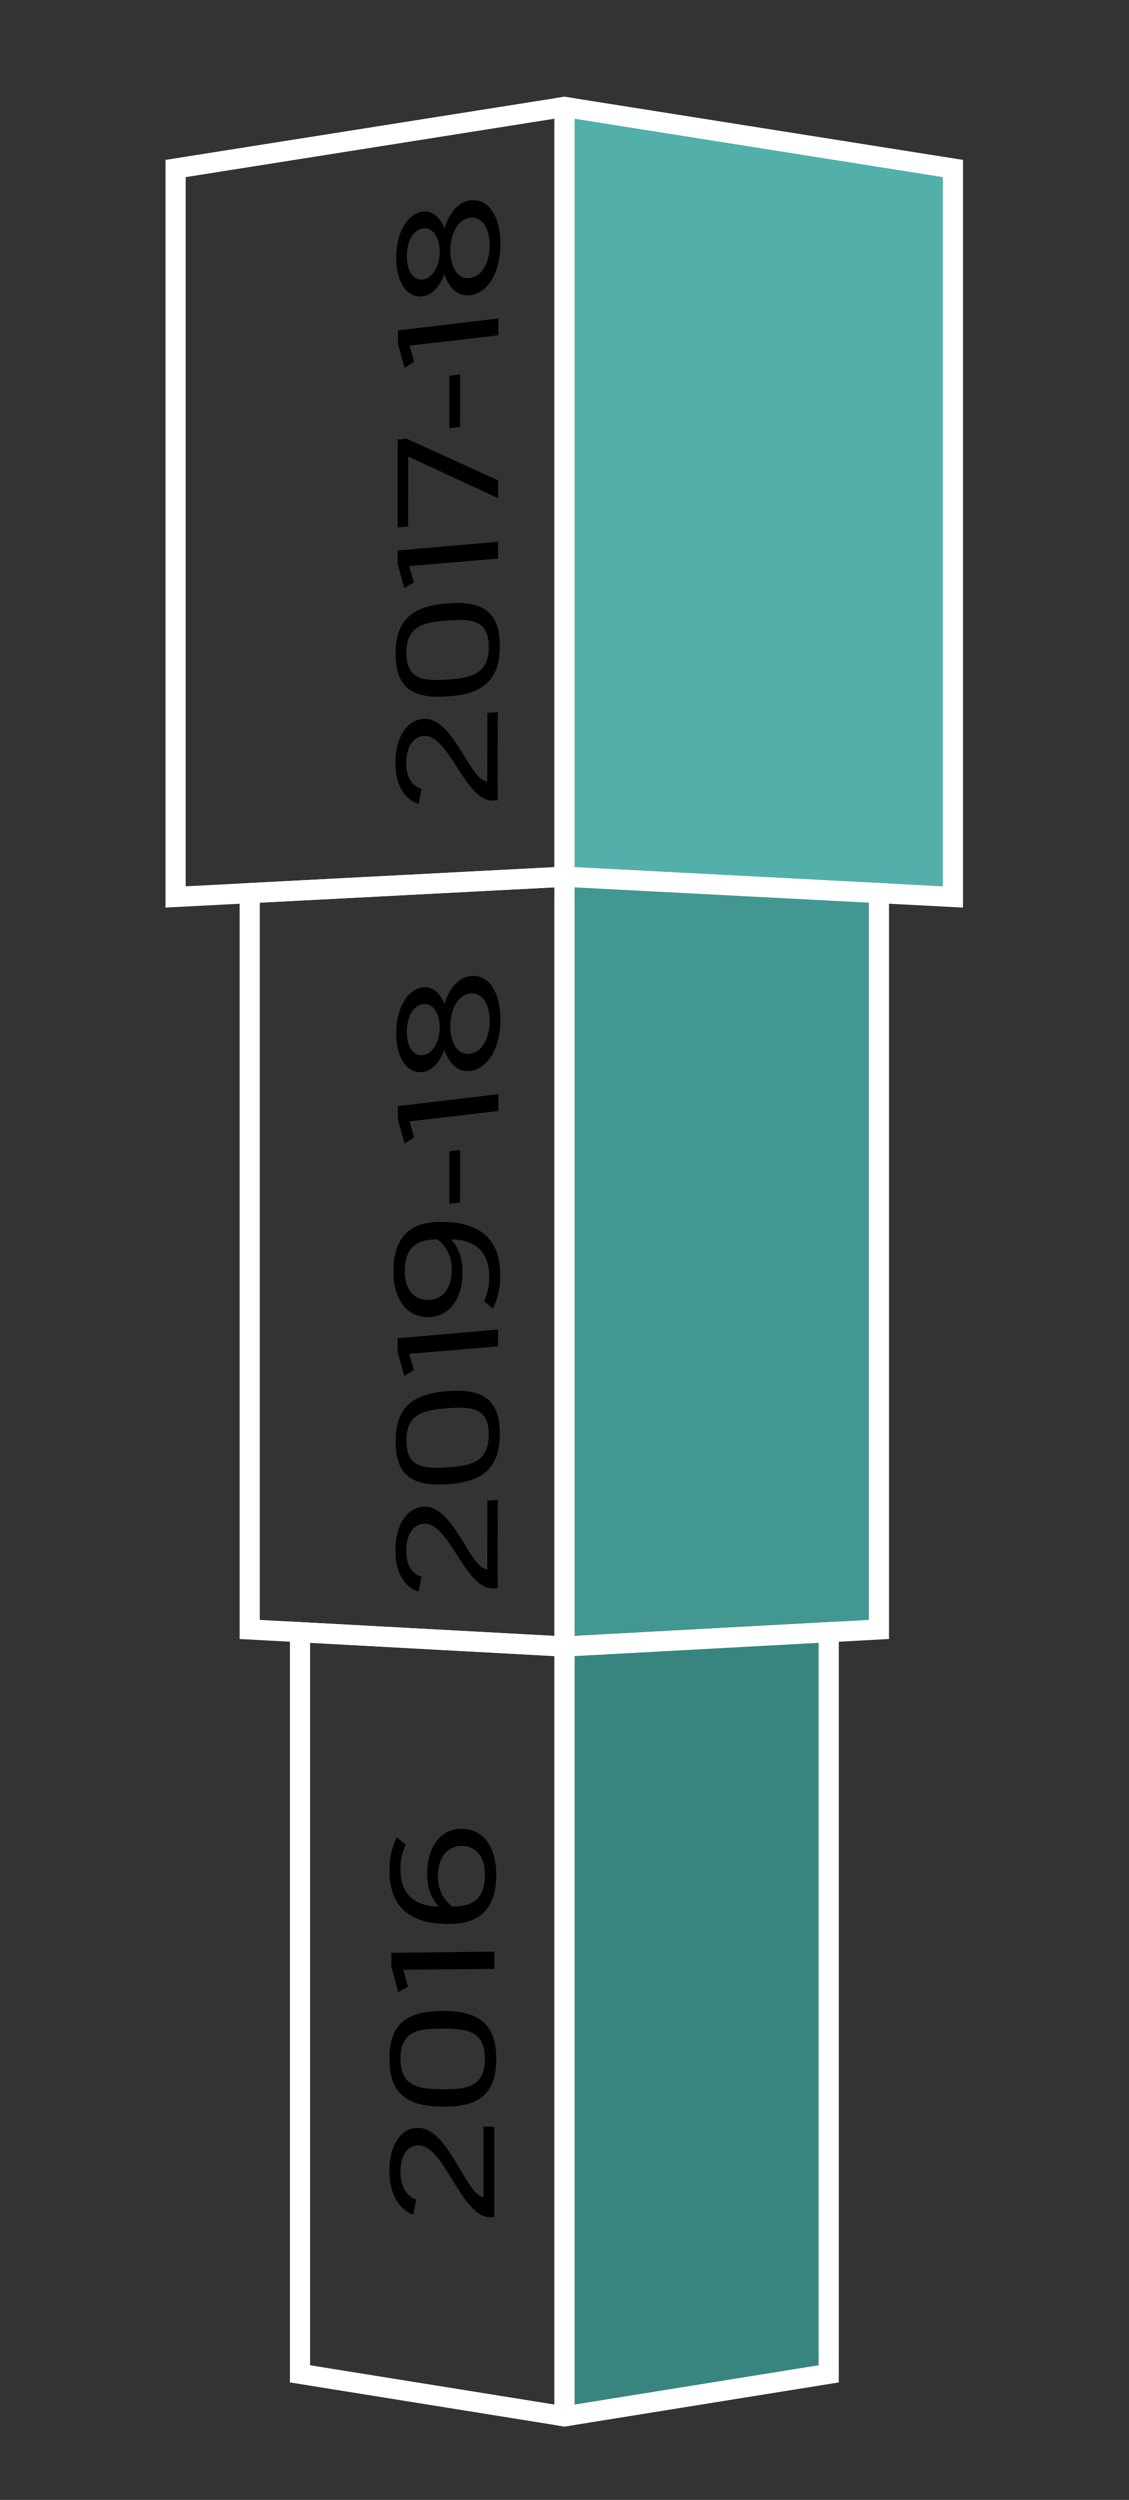 <svg xmlns="http://www.w3.org/2000/svg" xmlns:xlink="http://www.w3.org/1999/xlink" width="281" height="622" viewBox="0 0 281 622">
  <rect x="0" y="0" width="281" height="622" fill="#333333" stroke="none"/>
  <defs>
    <clipPath id="clip-level-experience">
      <rect width="281" height="622"/>
    </clipPath>
  </defs>
  <g id="level-experience" clip-path="url(#clip-level-experience)">
    <path id="Tracé_351" data-name="Tracé 351" d="M267.149,681.786V495.759l99.31-15.725,2.5.4V676.49Zm5.015-181.741V676.5l91.78-4.774V485.511Z" transform="translate(-225.949 -455.973)" fill="#fff"/>
    <path id="Tracé_352" data-name="Tracé 352" d="M356.033,734.12l-83.368-4.531V541.625l83.368-4.336Zm-78.352-9.278,73.337,3.982V542.572l-73.337,3.815Z" transform="translate(-213.022 -321.793)" fill="#fff"/>
    <path id="Tracé_353" data-name="Tracé 353" d="M344.734,793.8l-68.325-10.98V593.5l70.849,3.852V793.4Zm-63.31-15.25,60.819,9.773V602.1l-60.819-3.3Z" transform="translate(-204.248 -190.052)" fill="#fff"/>
    <g id="Groupe_220" data-name="Groupe 220" transform="translate(137.995 24.064)">
      <path id="Tracé_354" data-name="Tracé 354" d="M296.849,480.794l96.675,15.327V677.364l-96.675-5.035Z" transform="translate(-294.342 -478.256)" fill="#53afa9"/>
      <path id="Tracé_355" data-name="Tracé 355" d="M397.789,681.784l-101.69-5.3V480.43l2.511-.395,2.5.395,96.675,15.327Zm-96.675-10.057,91.66,4.774V500.043l-91.66-14.534Z" transform="translate(-296.099 -480.035)" fill="#fff"/>
    </g>
    <g id="Groupe_221" data-name="Groupe 221" transform="translate(137.995 215.496)">
      <path id="Tracé_356" data-name="Tracé 356" d="M296.849,538.079l78.253,4.075V725.363l-78.253,4.258Z" transform="translate(-294.342 -535.437)" fill="#429791"/>
      <path id="Tracé_357" data-name="Tracé 357" d="M296.1,734.12V537.289l83.267,4.336V729.589Zm5.015-191.548V728.823l73.237-3.982V546.387Z" transform="translate(-296.099 -537.289)" fill="#fff"/>
    </g>
    <g id="Groupe_222" data-name="Groupe 222" transform="translate(137.995 403.452)">
      <path id="Tracé_358" data-name="Tracé 358" d="M296.849,597.875,362.6,594.3V778.83L296.849,789.41Z" transform="translate(-294.342 -591.648)" fill="#388580"/>
      <path id="Tracé_359" data-name="Tracé 359" d="M296.1,793.4V597.356l70.769-3.852V782.821l-68.262,10.984ZM301.114,602.1V788.325l60.739-9.773V598.8Z" transform="translate(-296.099 -593.504)" fill="#fff"/>
    </g>
    <g id="Groupe_226" data-name="Groupe 226" transform="translate(96.93 455.021)">
      <g id="Groupe_225" data-name="Groupe 225">
        <path id="Tracé_364" data-name="Tracé 364" d="M308.8,597.4c-7.209-.184-11.214-17.764-17.744-17.861-2.578-.04-4.5,2.337-4.5,6.577,0,4.133,1.846,6.112,3.915,6.941l-.722,3.708c-2.1-.632-5.938-3.544-5.938-10.806,0-6.948,3.11-10.826,7.172-10.776,7.593.1,11.786,16.678,16.253,17.246V574.859l2.672.034v22.529Z" transform="translate(-283.817 -500.768)"/>
        <path id="Tracé_365" data-name="Tracé 365" d="M310.4,578.19c0,9.278-4.932,11.936-13.387,11.859-8.386-.084-13.194-2.8-13.194-11.936s4.808-11.819,13.194-11.853C305.466,566.227,310.4,568.912,310.4,578.19Zm-2.822-.007c0-6.988-4.547-7.56-10.566-7.556-5.988.007-10.449.589-10.449,7.5s4.5,7.56,10.449,7.607C303.069,585.773,307.576,585.171,307.576,578.183Z" transform="translate(-283.817 -520.921)"/>
        <path id="Tracé_366" data-name="Tracé 366" d="M285.687,571.909l-1.729-6.316v-3.447l25.625-.308v4.3l-22.666.217,1.2,4.229Z" transform="translate(-283.486 -531.283)"/>
        <path id="Tracé_367" data-name="Tracé 367" d="M285.619,554.794l2.247,1.869a13.587,13.587,0,0,0-1.3,6.209c0,7.329,5.119,9.222,9.532,9.138-1.357-1.341-2.885-3.878-2.885-8.138,0-6.928,3.507-11.024,8.272-11.168,5.5-.164,8.917,4.246,8.917,11.462,0,9.435-5.266,12.12-11.338,12.217-9.161.144-15.243-3.364-15.243-13.287A19.28,19.28,0,0,1,285.619,554.794Zm15.935,2.18c-3.153.087-5.644,2.628-5.644,7.413a9.032,9.032,0,0,0,3.554,7.667c4.27-.077,8.111-1.154,8.111-7.984C307.576,559.776,305.466,556.87,301.555,556.974Z" transform="translate(-283.817 -552.7)"/>
      </g>
    </g>
    <g id="Groupe_231" data-name="Groupe 231" transform="translate(98.421 49.814)">
      <g id="Groupe_230" data-name="Groupe 230">
        <path id="Tracé_382" data-name="Tracé 382" d="M308.634,547.82c-7.038.351-10.92-16.467-17.293-16.086-2.518.151-4.4,2.6-4.4,6.73-.007,4.022,1.792,5.811,3.812,6.473l-.712,3.658c-2.05-.458-5.788-3.012-5.778-10.081.01-6.764,3.049-10.766,7.015-11.01,7.413-.465,11.478,15.367,15.838,15.6L307.143,526l2.6-.16-.03,21.93Z" transform="translate(-284.263 -398.448)"/>
        <path id="Tracé_383" data-name="Tracé 383" d="M310.217,528.448c-.013,9.031-4.831,11.977-13.083,12.518-8.185.532-12.873-1.752-12.859-10.649s4.711-11.863,12.893-12.5C305.423,517.16,310.231,519.417,310.217,528.448Zm-2.755.2c.013-6.8-4.423-7.031-10.3-6.58-5.844.445-10.2,1.334-10.208,8.058s4.38,7.035,10.188,6.64C303.056,536.366,307.452,535.446,307.462,528.645Z" transform="translate(-284.235 -417.497)"/>
        <path id="Tracé_384" data-name="Tracé 384" d="M286.1,524.7l-1.678-6.015,0-3.357,25.013-2.177-.007,4.18-22.124,1.872,1.167,4.029Z" transform="translate(-283.888 -428.168)"/>
        <path id="Tracé_385" data-name="Tracé 385" d="M284.46,505.706l2.187-.227,22.806,10.392-.007,4.437-22.388-10.392-.027,17.42-2.6.237Z" transform="translate(-283.879 -446.155)"/>
        <path id="Tracé_386" data-name="Tracé 386" d="M288.279,514.058l.02-13.063,2.651-.3-.02,13.087Z" transform="translate(-274.851 -457.362)"/>
        <path id="Tracé_387" data-name="Tracé 387" d="M286.129,508.828l-1.682-5.958.007-3.357,25.013-2.976-.007,4.179-22.124,2.578,1.167,3.992Z" transform="translate(-283.832 -467.111)"/>
        <path id="Tracé_388" data-name="Tracé 388" d="M302.7,511.381c-3.808.465-5.731-3.14-6.373-5.31-.645,1.969-2.5,5.223-5.42,5.577-3.959.492-6.6-3.654-6.587-9.656.01-6.048,2.661-10.883,6.62-11.421,2.919-.395,4.761,2.374,5.4,4.183.649-2.337,2.585-6.443,6.39-6.961,4.507-.615,7.54,3.875,7.53,10.843S307.206,510.829,302.7,511.381ZM291.04,494.743c-2.23.3-4.069,2.785-4.076,6.9s1.826,6.085,4.059,5.8,4.126-3.18,4.133-6.864C295.163,496.853,293.277,494.446,291.04,494.743Zm11.666,12.371c2.554-.321,4.865-3.29,4.875-8.135.007-4.895-2.3-7.212-4.855-6.871-3.089.411-4.918,3.885-4.925,8.138C297.794,504.45,299.613,507.5,302.706,507.115Z" transform="translate(-284.129 -487.736)"/>
      </g>
    </g>
    <g id="Groupe_576" data-name="Groupe 576" transform="translate(98.421 245.814)">
      <g id="Groupe_230-2" data-name="Groupe 230">
        <path id="Tracé_382-2" data-name="Tracé 382" d="M308.634,547.82c-7.038.351-10.92-16.467-17.293-16.086-2.518.151-4.4,2.6-4.4,6.73-.007,4.022,1.792,5.811,3.812,6.473l-.712,3.658c-2.05-.458-5.788-3.012-5.778-10.081.01-6.764,3.049-10.766,7.015-11.01,7.413-.465,11.478,15.367,15.838,15.6L307.143,526l2.6-.16-.03,21.93Z" transform="translate(-284.263 -398.448)"/>
        <path id="Tracé_383-2" data-name="Tracé 383" d="M310.217,528.448c-.013,9.031-4.831,11.977-13.083,12.518-8.185.532-12.873-1.752-12.859-10.649s4.711-11.863,12.893-12.5C305.423,517.16,310.231,519.417,310.217,528.448Zm-2.755.2c.013-6.8-4.423-7.031-10.3-6.58-5.844.445-10.2,1.334-10.208,8.058s4.38,7.035,10.188,6.64C303.056,536.366,307.452,535.446,307.462,528.645Z" transform="translate(-284.235 -417.497)"/>
        <path id="Tracé_384-2" data-name="Tracé 384" d="M286.1,524.7l-1.678-6.015,0-3.357,25.013-2.177-.007,4.18-22.124,1.872,1.167,4.029Z" transform="translate(-283.888 -428.168)"/>
        <path id="Tracé_386-2" data-name="Tracé 386" d="M288.279,514.058l.02-13.063,2.651-.3-.02,13.087Z" transform="translate(-274.851 -460.362)"/>
        <path id="Tracé_387-2" data-name="Tracé 387" d="M286.129,508.828l-1.682-5.958.007-3.357,25.013-2.976-.007,4.179-22.124,2.578,1.167,3.992Z" transform="translate(-283.832 -470.111)"/>
        <path id="Tracé_388-2" data-name="Tracé 388" d="M302.7,511.381c-3.808.465-5.731-3.14-6.373-5.31-.645,1.969-2.5,5.223-5.42,5.577-3.959.492-6.6-3.654-6.587-9.656.01-6.048,2.661-10.883,6.62-11.421,2.919-.395,4.761,2.374,5.4,4.183.649-2.337,2.585-6.443,6.39-6.961,4.507-.615,7.54,3.875,7.53,10.843S307.206,510.829,302.7,511.381ZM291.04,494.743c-2.23.3-4.069,2.785-4.076,6.9s1.826,6.085,4.059,5.8,4.126-3.18,4.133-6.864C295.163,496.853,293.277,494.446,291.04,494.743Zm11.666,12.371c2.554-.321,4.865-3.29,4.875-8.135.007-4.895-2.3-7.212-4.855-6.871-3.089.411-4.918,3.885-4.925,8.138C297.794,504.45,299.613,507.5,302.706,507.115Z" transform="translate(-284.129 -490.736)"/>
      </g>
    </g>
    <path id="Tracé_535" data-name="Tracé 535" d="M285.619,554.794l2.247,1.869a13.587,13.587,0,0,0-1.3,6.209c0,7.329,5.119,9.222,9.532,9.138-1.357-1.341-2.885-3.878-2.885-8.138,0-6.928,3.507-11.024,8.272-11.168,5.5-.164,8.917,4.246,8.917,11.462,0,9.435-5.266,12.12-11.338,12.217-9.161.144-15.243-3.364-15.243-13.287A19.28,19.28,0,0,1,285.619,554.794Zm15.935,2.18c-3.153.087-5.644,2.628-5.644,7.413a9.032,9.032,0,0,0,3.554,7.667c4.27-.077,8.111-1.154,8.111-7.984C307.576,559.776,305.466,556.87,301.555,556.974Z" transform="translate(408.328 880.409) rotate(180)"/>
  </g>
</svg>
